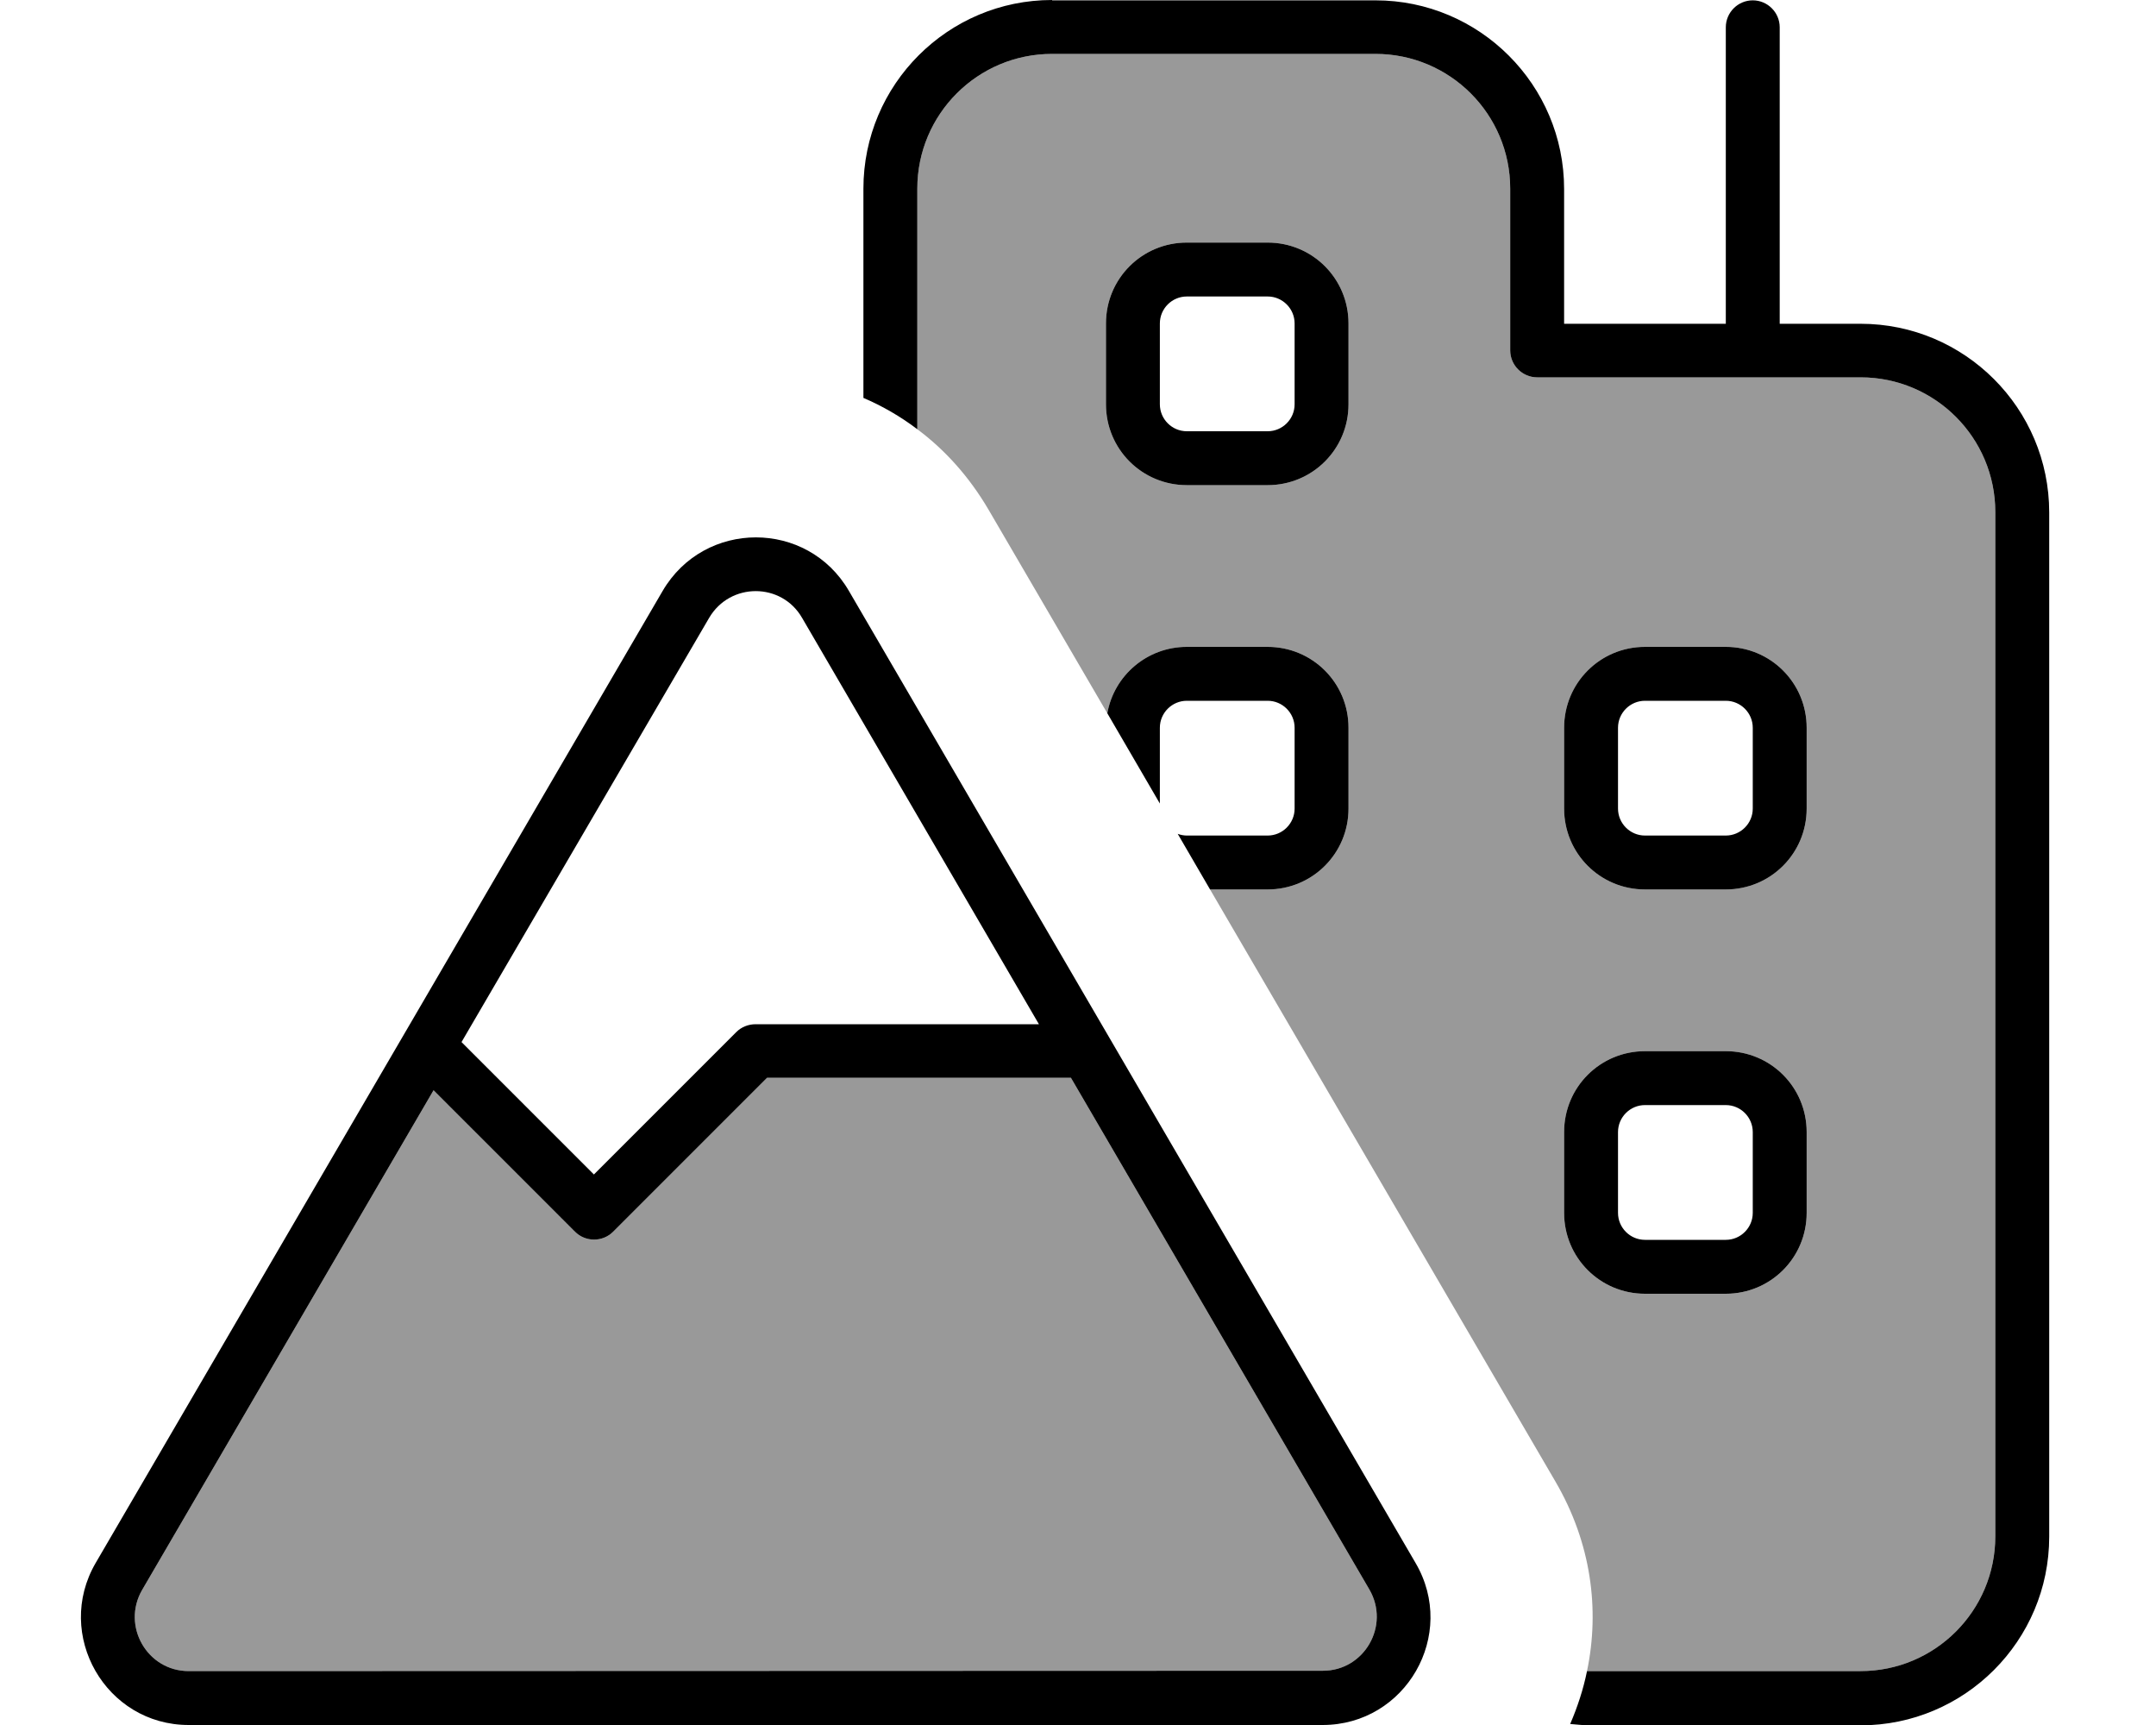 <svg xmlns="http://www.w3.org/2000/svg" viewBox="0 0 640 512"><!--! Font Awesome Pro 7.0.0 by @fontawesome - https://fontawesome.com License - https://fontawesome.com/license (Commercial License) Copyright 2025 Fonticons, Inc. --><path style="fill:currentColor;opacity:.4" d="M42.2 471.9l86.5-148.3 42 42c3.1 3.1 8.2 3.1 11.3 0l45.7-45.7 90.2 0 88.6 151.9c6.2 10.7-1.5 24.1-13.8 24.1L56 496c-12.3 0-20-13.4-13.8-24.1zM272.3 56c0-22.1 17.9-40 40-40l96 0c22.1 0 40 17.9 40 40l0 48c0 4.4 3.6 8 8 8l96 0c22.1 0 40 17.9 40 40l0 304c0 22.1-17.9 40-40 40l-79.8 0c-.5 0-.9 0-1.4 0 3.8-18.2 1.3-38-9.4-56.3-34.2-58.6-68.3-117.1-102.5-175.7l17.1 0c13.3 0 24-10.7 24-24l0-24c0-13.3-10.7-24-24-24l-24 0c-11.8 0-21.6 8.5-23.6 19.7-11.8-20.2-23.5-40.3-35.3-60.5-5.7-9.7-12.9-17.7-21.1-23.8l0-71.4zm56 40l0 24c0 13.3 10.7 24 24 24l24 0c13.3 0 24-10.7 24-24l0-24c0-13.3-10.7-24-24-24l-24 0c-13.3 0-24 10.7-24 24zm136 120l0 24c0 13.3 10.7 24 24 24l24 0c13.3 0 24-10.7 24-24l0-24c0-13.3-10.7-24-24-24l-24 0c-13.3 0-24 10.7-24 24zm0 120l0 24c0 13.3 10.7 24 24 24l24 0c13.3 0 24-10.7 24-24l0-24c0-13.3-10.7-24-24-24l-24 0c-13.3 0-24 10.7-24 24z"/><path style="fill:currentColor;opacity:1" d="M312.3 0c-30.9 0-56 25.1-56 56l0 62.1c5.6 2.4 11 5.5 16 9.3l0-71.4c0-22.1 17.9-40 40-40l96 0c22.1 0 40 17.9 40 40l0 48c0 4.4 3.6 8 8 8l96 0c22.1 0 40 17.9 40 40l0 304c0 22.1-17.9 40-40 40l-79.8 0c-.5 0-.9 0-1.4 0-1.1 5.4-2.8 10.6-5 15.7 2.1 .2 4.2 .4 6.4 .4l79.8 0c30.9 0 56-25.1 56-56l0-304c0-30.9-25.1-56-56-56l-24 0 0-88c0-4.4-3.6-8-8-8s-8 3.6-8 8l0 88-48 0 0-40c0-30.9-25.1-56-56-56l-96 0zm64 264c13.3 0 24-10.7 24-24l0-24c0-13.3-10.7-24-24-24l-24 0c-11.8 0-21.6 8.5-23.6 19.7l15.6 26.8 0-22.5c0-4.4 3.6-8 8-8l24 0c4.4 0 8 3.6 8 8l0 24c0 4.4-3.6 8-8 8l-24 0c-.9 0-1.9-.2-2.7-.5l9.6 16.5 17.1 0zm-48-168l0 24c0 13.3 10.7 24 24 24l24 0c13.3 0 24-10.7 24-24l0-24c0-13.3-10.7-24-24-24l-24 0c-13.3 0-24 10.7-24 24zm24-8l24 0c4.4 0 8 3.6 8 8l0 24c0 4.4-3.6 8-8 8l-24 0c-4.4 0-8-3.6-8-8l0-24c0-4.4 3.6-8 8-8zm136 104c-13.3 0-24 10.7-24 24l0 24c0 13.3 10.7 24 24 24l24 0c13.3 0 24-10.7 24-24l0-24c0-13.3-10.7-24-24-24l-24 0zm-8 24c0-4.4 3.6-8 8-8l24 0c4.4 0 8 3.6 8 8l0 24c0 4.4-3.6 8-8 8l-24 0c-4.4 0-8-3.6-8-8l0-24zm8 96c-13.3 0-24 10.7-24 24l0 24c0 13.3 10.7 24 24 24l24 0c13.3 0 24-10.7 24-24l0-24c0-13.3-10.7-24-24-24l-24 0zm-8 24c0-4.4 3.6-8 8-8l24 0c4.4 0 8 3.6 8 8l0 24c0 4.4-3.6 8-8 8l-24 0c-4.4 0-8-3.6-8-8l0-24zM210.5 183.4c6.2-10.6 21.5-10.6 27.6 0l70.3 120.6-84.1 0c-2.1 0-4.2 .8-5.7 2.3l-42.3 42.3-39.3-39.3 73.5-125.9zM42.2 471.9l86.5-148.3 42 42c3.1 3.1 8.2 3.1 11.3 0l45.7-45.7 90.2 0 88.6 151.9c6.2 10.7-1.5 24.1-13.8 24.1L56 496c-12.3 0-20-13.4-13.8-24.1zM196.7 175.4L28.4 463.9C16 485.2 31.4 512 56 512l336.6 0c24.7 0 40.1-26.8 27.6-48.1L252 175.4c-12.3-21.2-42.9-21.2-55.3 0z"/></svg>